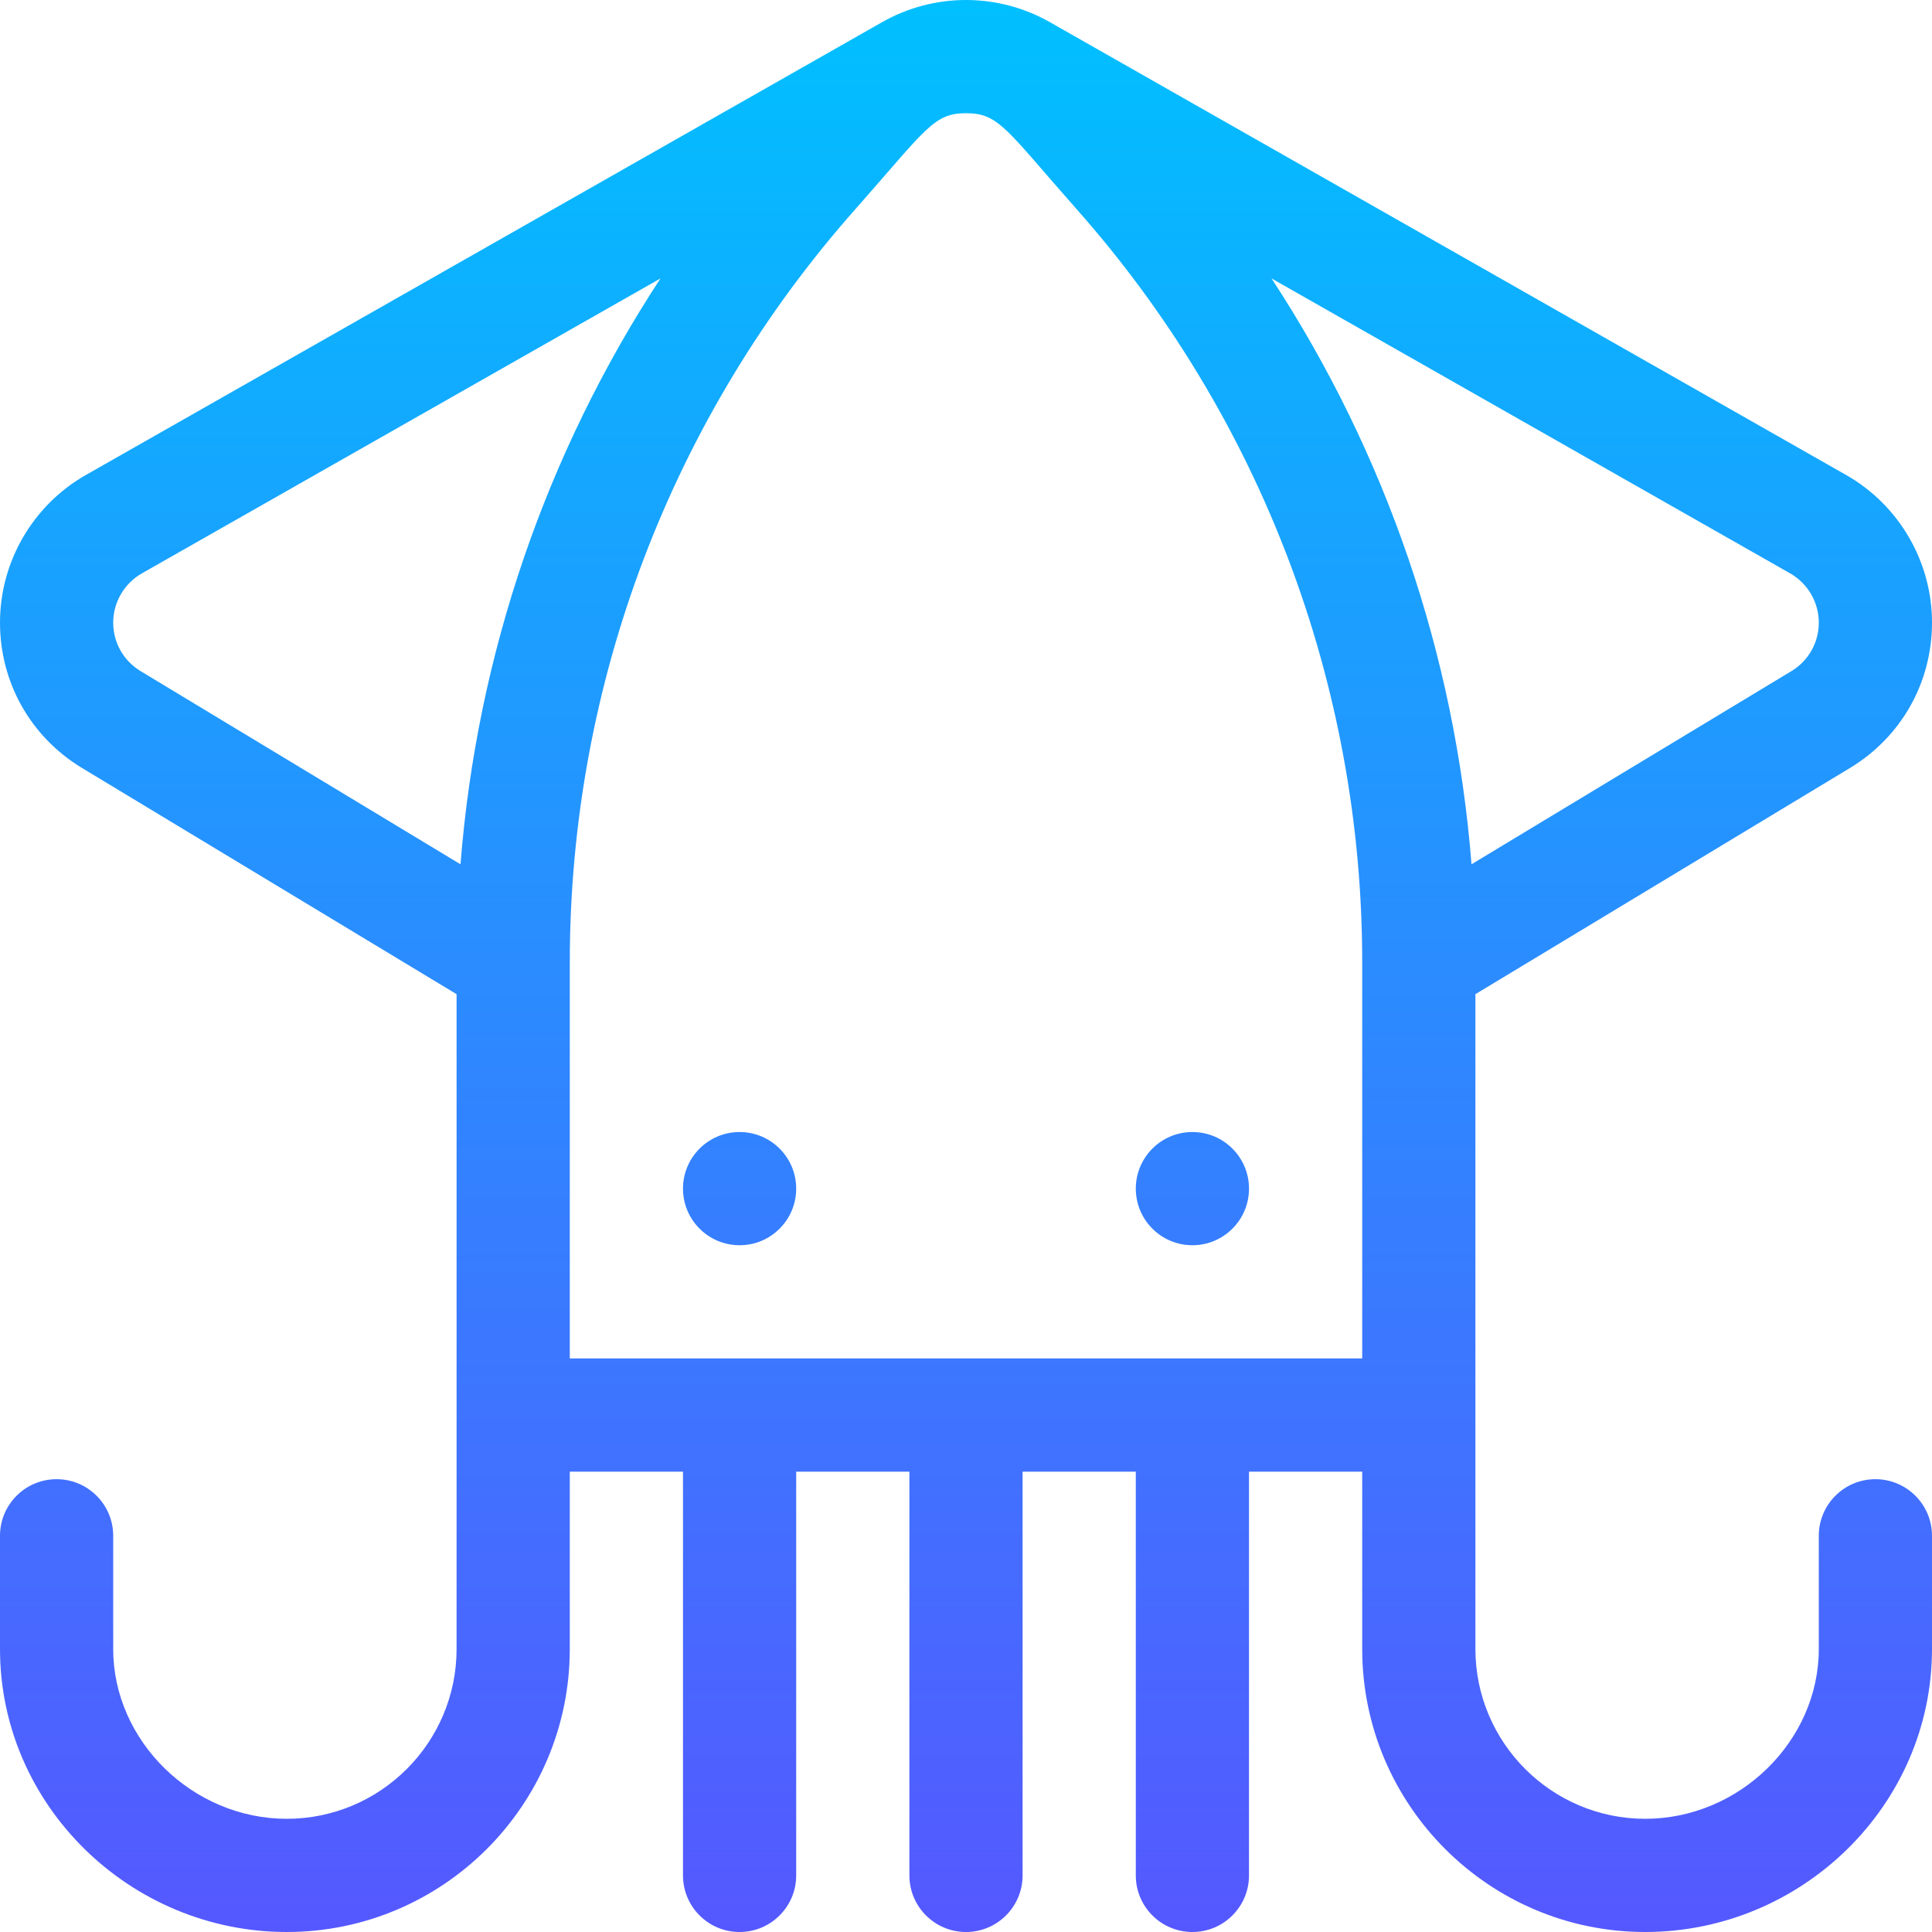 <svg id="Capa_1" enable-background="new 0 0 512 512" height="512" viewBox="0 0 512 512" width="512" xmlns="http://www.w3.org/2000/svg" xmlns:xlink="http://www.w3.org/1999/xlink"><linearGradient id="SVGID_1_" gradientUnits="userSpaceOnUse" x1="256" x2="256" y1="512" y2="0"><stop offset="0" stop-color="#5558ff"/><stop offset="1" stop-color="#00c0ff"/></linearGradient><g><g><g><path d="m196 300c-8.284 0-15 6.716-15 15s6.716 15 15 15 15-6.716 15-15-6.716-15-15-15zm301 92c-8.284 0-15 6.716-15 15v30c0 24.393-21.065 45-46 45-24.813 0-45-20.187-45-45 0-20.569 0-154.809 0-173.535l99.347-59.99c.009-.005.016-.012.025-.017.009-.006.019-.01.028-.016 13.525-8.243 21.6-22.614 21.6-38.442 0-16.112-8.696-31.09-22.696-39.089-.005-.003-.009-.004-.014-.007-.004-.003-.008-.006-.013-.008 0 0-210.972-119.985-210.973-119.985s-.002-.001-.003-.001l-.024-.014c-.013-.007-.026-.012-.038-.019-6.751-3.844-14.439-5.877-22.239-5.877-7.796 0-15.48 2.031-22.23 5.871-.016.009-.033.015-.049.025l-211 120c-.004.003-.008.006-.013.008-.005.003-.01.005-.014.007-13.998 7.999-22.694 22.977-22.694 39.089 0 15.827 8.075 30.198 21.601 38.443.01.006.021.011.031.017.008.005.015.01.022.015l99.346 59.99v173.535c0 24.813-20.187 45-45 45-24.935 0-46-20.607-46-45v-30c0-8.284-6.716-15-15-15s-15 6.716-15 15v30c0 41.458 34.534 75 76 75 41.355 0 75-33.645 75-75v-47h30v107c0 8.284 6.716 15 15 15s15-6.716 15-15v-107h30v107c0 8.284 6.716 15 15 15s15-6.716 15-15v-107h30v107c0 8.284 6.716 15 15 15s15-6.716 15-15v-107h30v47c0 41.355 33.645 75 75 75 41.457 0 76-33.534 76-75v-30c0-8.284-6.716-15-15-15zm-374.963-162.954-84.826-51.222c-4.515-2.755-7.211-7.548-7.211-12.824 0-5.373 2.904-10.37 7.58-13.042l137.453-78.173c-30.374 46.389-48.64 99.726-52.996 155.261zm238.963 130.954h-210v-105c0-73.709 26.947-144.662 75.878-199.788 18.556-21.001 20.523-25.212 29.122-25.212 8.708 0 10.593 4.242 29.122 25.212 48.931 55.126 75.878 126.079 75.878 199.788zm-24.033-286.215 137.454 78.173c4.675 2.672 7.579 7.669 7.579 13.042 0 5.274-2.693 10.065-7.204 12.82l-84.833 51.226c-4.356-55.535-22.622-108.872-52.996-155.261zm-20.967 256.215c8.284 0 15-6.716 15-15s-6.716-15-15-15-15 6.716-15 15 6.716 15 15 15z" fill="url(#SVGID_1_)"/></g></g></g></svg>